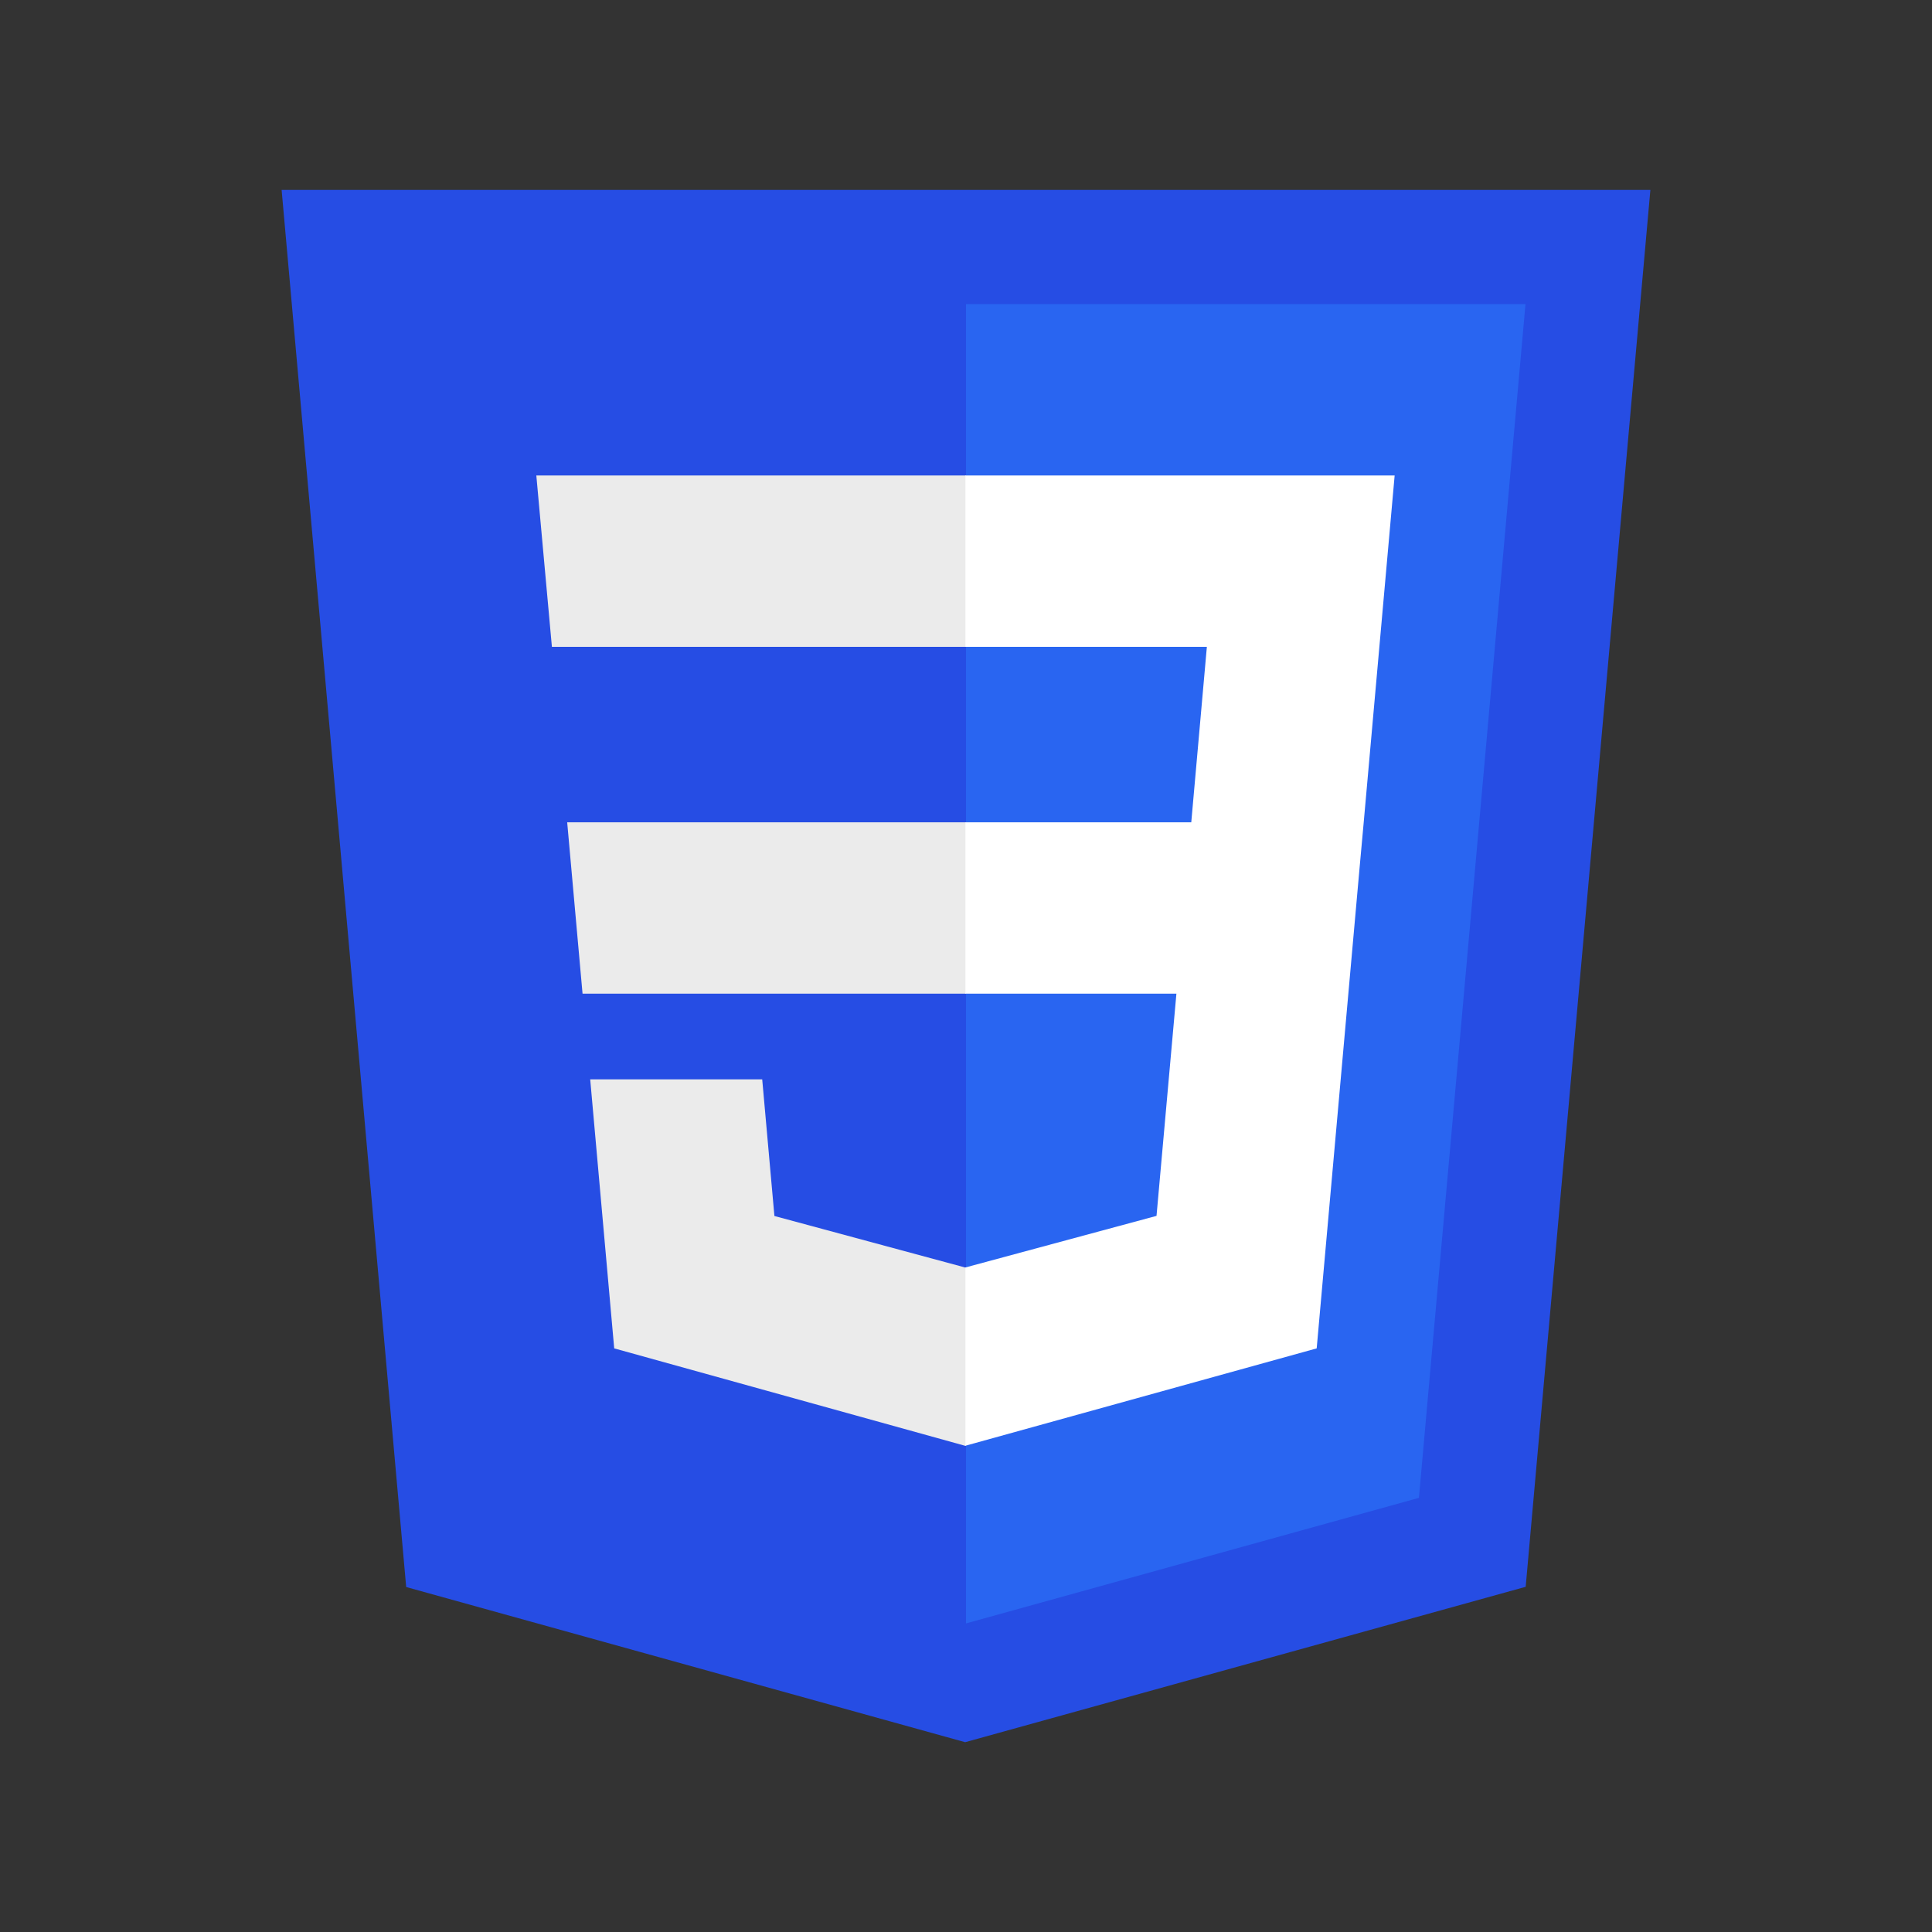 <svg viewBox="0 50.3 512 512" xmlns="http://www.w3.org/2000/svg" xmlns:xlink="http://www.w3.org/1999/xlink">
   <rect x="0" y="50.3" width="512" height="512" fill="#333333" stroke="none"/>
   <polygon points="437.367,100.62 404.321,470.819 255.778,512 107.644,470.877 74.633,100.62" fill="#264de4" />
   <polygon points="376.03,447.246 404.27,130.894 256,130.894 256,480.523" fill="#2965f1" />
   <polygon points="150.31,268.217 154.38,313.627 256,313.627 256,268.217" fill="#ebebeb" />
   <polygon points="256,176.305 255.843,176.305 142.132,176.305 146.26,221.716 256,221.716" fill="#ebebeb" />
   <polygon
      points="256,433.399 256,386.153 255.801,386.206 205.227,372.55 201.994,336.333 177.419,336.333 156.409,336.333 162.771,407.634 255.791,433.457 "
      fill="#ebebeb" />
   <polygon
      points="311.761,313.627 306.49,372.521 255.843,386.191 255.843,433.435 348.937,407.634 349.62,399.962 360.291,280.411 361.399,268.217 369.597,176.305 255.843,176.305 255.843,221.716 319.831,221.716 315.699,268.217 255.843,268.217 255.843,313.627"
      fill="#ffffff" />
</svg>